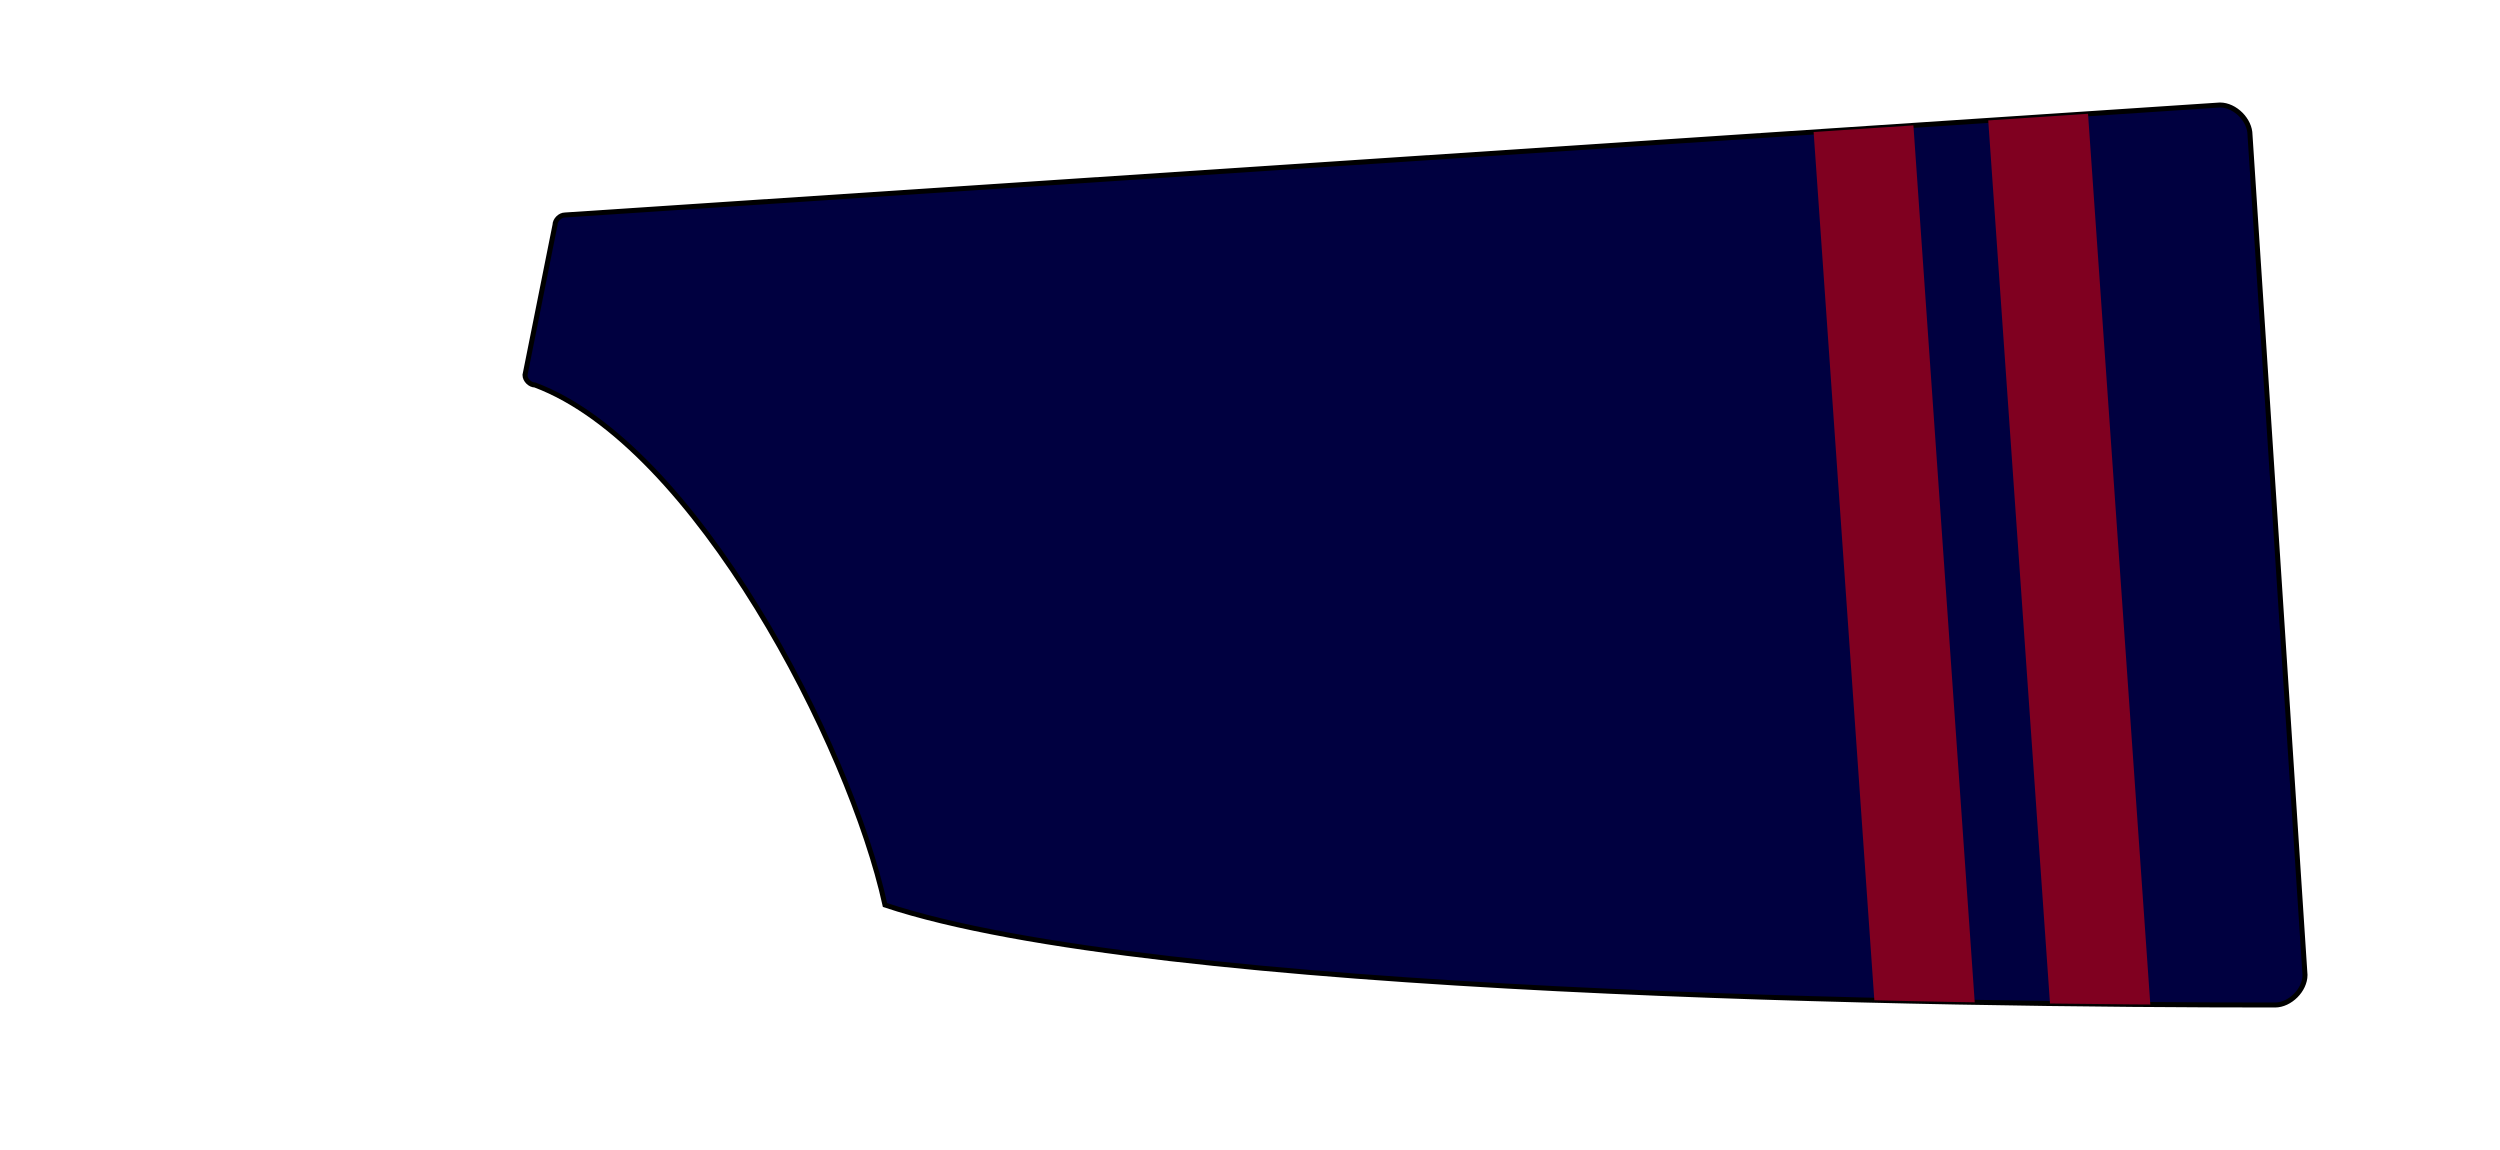<svg xmlns="http://www.w3.org/2000/svg" xmlns:xlink="http://www.w3.org/1999/xlink" width="500" height="230" viewBox="0 0 500 230"><defs><path id="spoonPath" d="M 105,75 C 105,76 106,77 107,77 C 139,89 170,149 177,181 C 231,199 389,201 455,201 C 458,201 461,198 461,195 L 450,27 C 450,24 447,21 444,21 L 113,43 C 112,43 111,44 111,45  Z"></path><clipPath id="spoonClip"><use xlink:href="#spoonPath"></use></clipPath></defs><g><use xlink:href="#spoonPath" style="stroke:black;stroke-width:1;fill:#000040"></use><g clip-rule="nonzero" clip-path="url(#spoonClip)"><g transform="rotate(-4) translate(400, 20)"><path d="M 5,00 l 0,300 " style="stroke:#800020;stroke-width:20;fill:none"></path><path d="M -30,00 l 0,300 " style="stroke:#800020;stroke-width:20;fill:none"></path></g></g></g></svg>